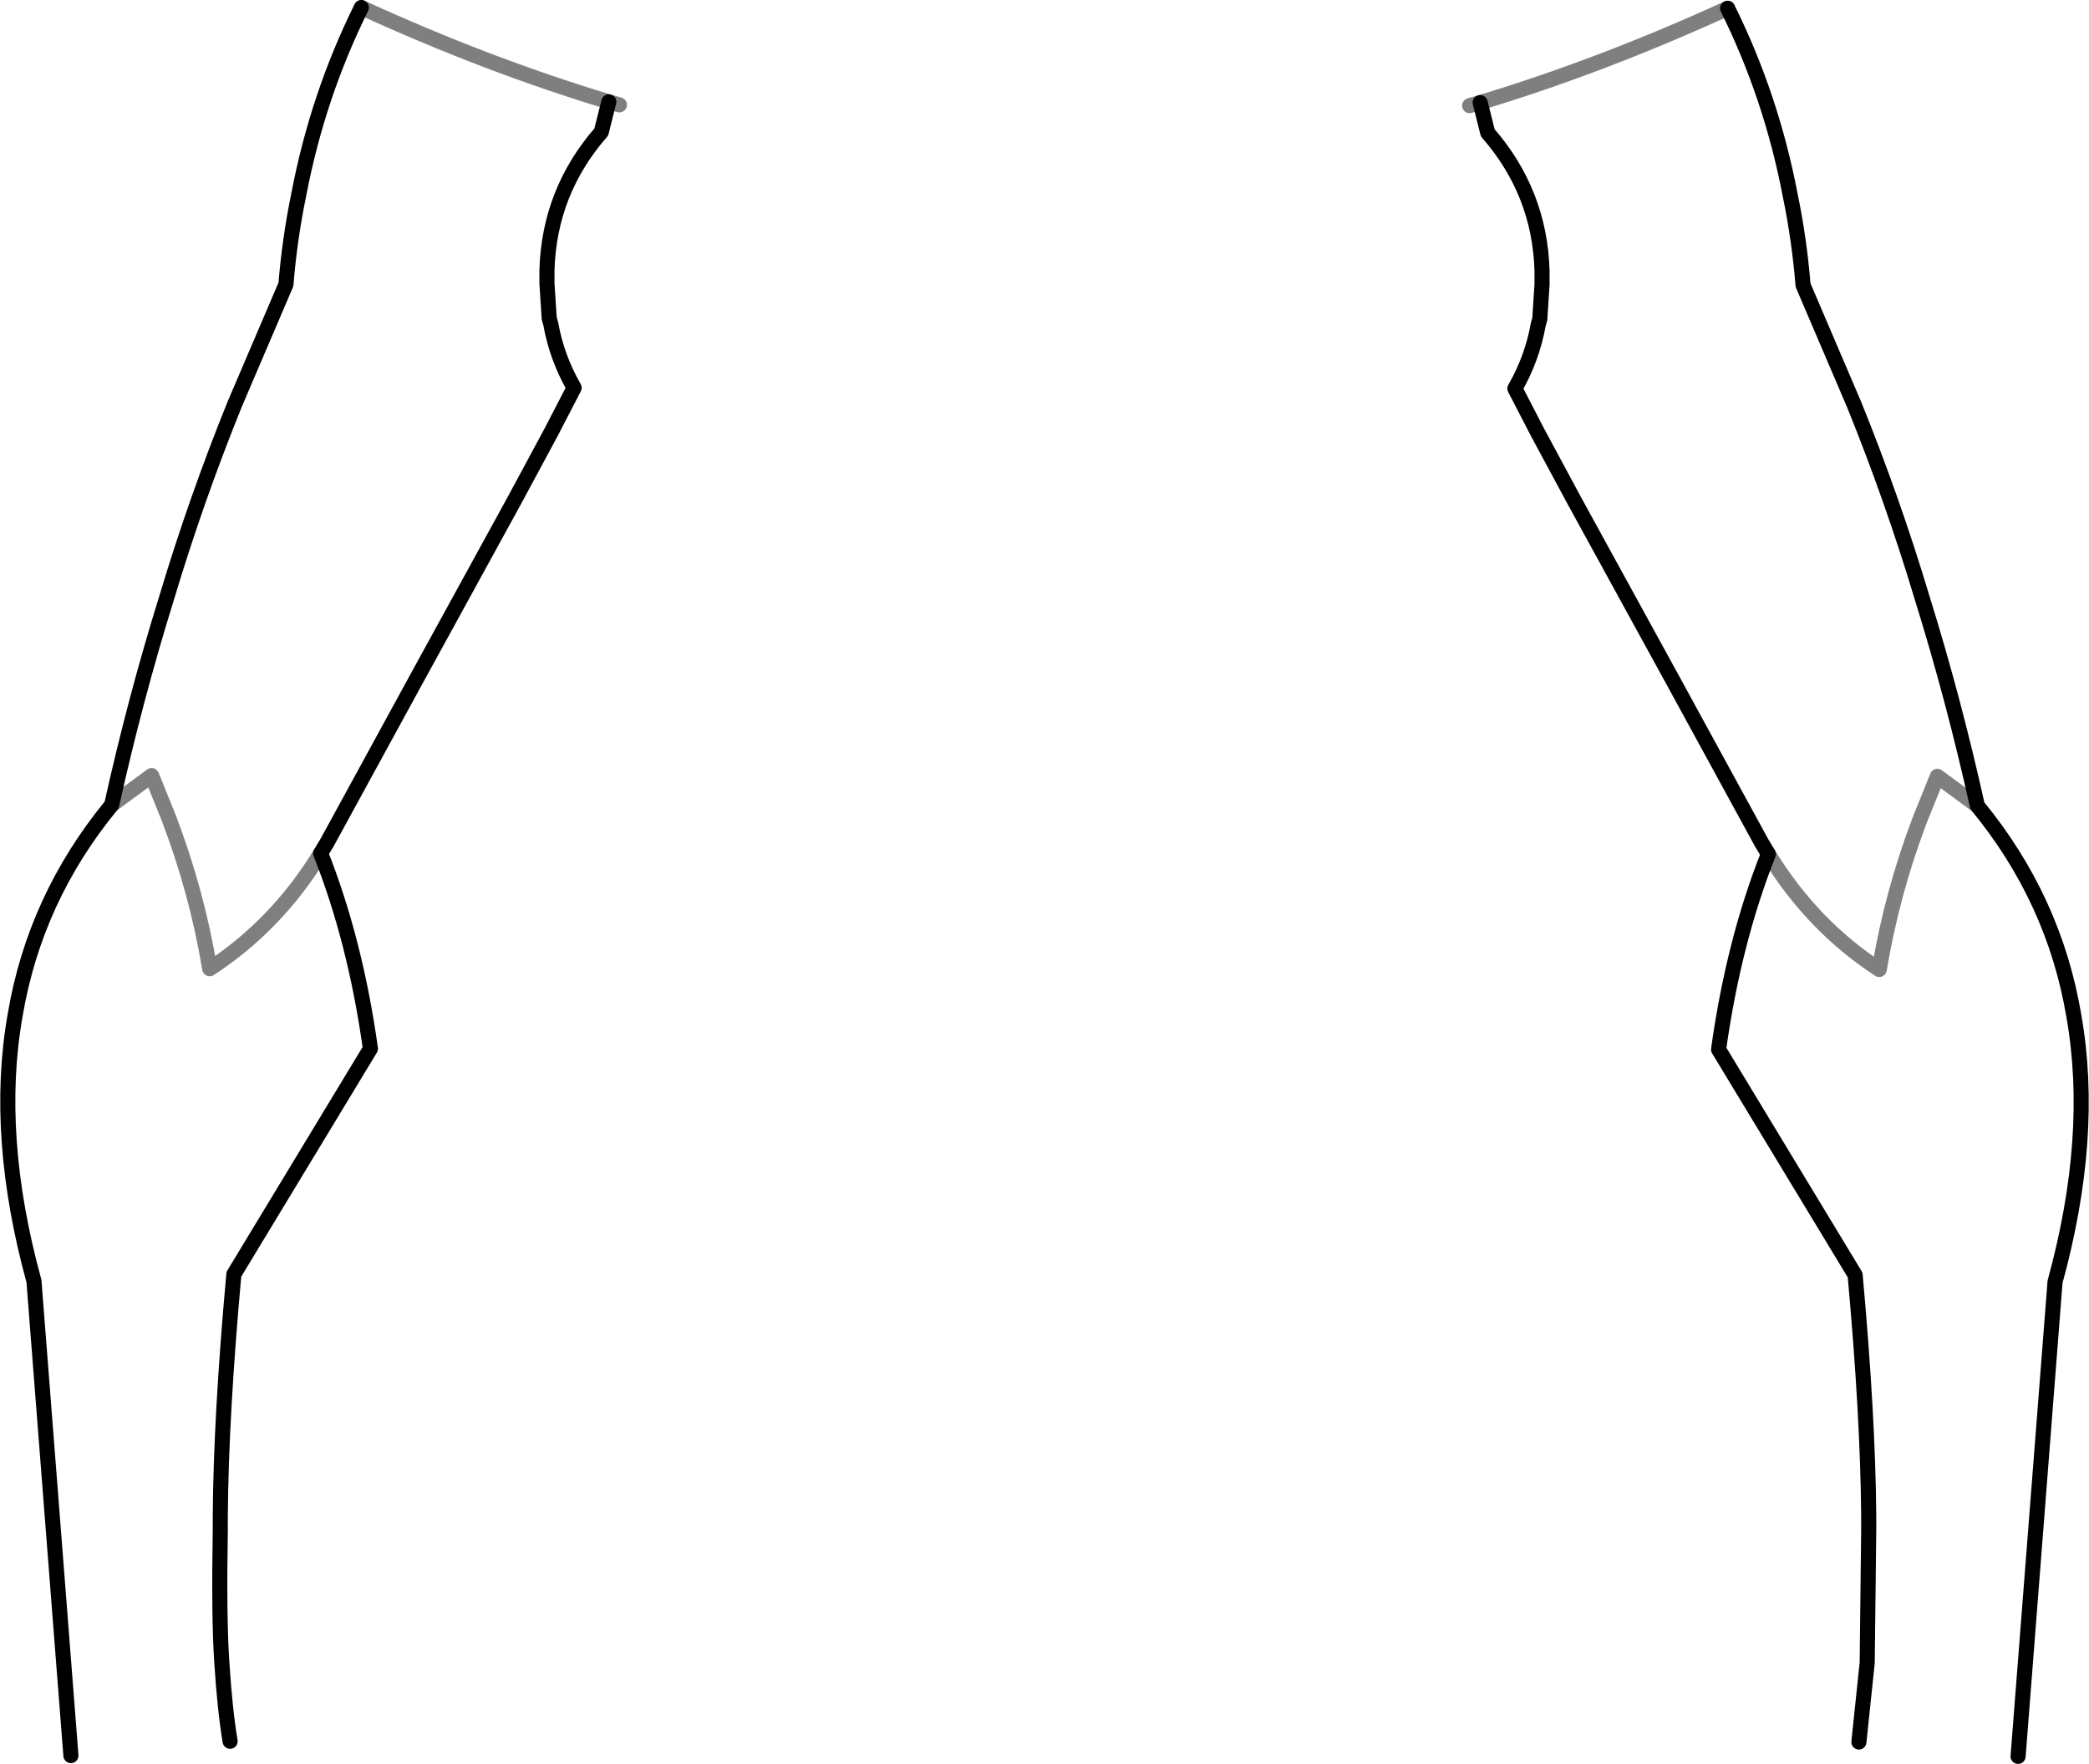 <?xml version="1.0" encoding="UTF-8" standalone="no"?>
<svg xmlns:xlink="http://www.w3.org/1999/xlink" height="116.9px" width="138.45px" xmlns="http://www.w3.org/2000/svg">
  <g transform="matrix(1.0, 0.0, 0.0, 1.0, -330.7, -242.65)">
    <path d="M453.9 358.1 L454.45 352.85 454.55 344.1 454.55 343.1 Q454.5 336.5 453.65 327.15 L444.6 312.2 Q445.6 305.05 447.9 299.25 L447.45 298.5 441.55 287.7 435.05 275.85 432.6 271.3 431.1 268.4 Q432.25 266.4 432.65 264.15 L432.75 263.8 432.9 261.5 432.9 261.25 432.9 260.85 432.9 260.6 Q432.75 255.4 429.3 251.45 L428.8 249.45 M445.2 243.2 Q448.1 249.05 449.35 255.6 449.95 258.5 450.2 261.55 L453.6 269.5 Q456.15 275.8 458.1 282.3 460.2 289.05 461.75 296.05 466.85 302.25 468.15 310.0 469.55 317.95 466.9 327.6 L464.45 359.05 M354.65 243.15 Q351.75 249.0 350.5 255.55 349.9 258.45 349.65 261.5 L346.25 269.45 Q343.7 275.75 341.75 282.25 339.65 289.0 338.1 296.0 333.0 302.2 331.7 309.95 330.3 317.9 332.95 327.55 L335.4 359.0 M351.95 299.2 L352.4 298.45 358.3 287.65 364.8 275.8 367.25 271.25 368.75 268.35 Q367.6 266.35 367.2 264.1 L367.1 263.75 366.95 261.45 366.95 261.2 366.95 260.8 366.95 260.55 Q367.1 255.35 370.55 251.4 L371.05 249.4 M351.95 299.2 Q354.25 305.0 355.25 312.15 L346.2 327.1 Q345.35 336.45 345.3 343.05 L345.3 344.05 Q345.2 349.9 345.4 352.8 345.6 355.95 345.95 358.05" fill="none" stroke="#000000" stroke-linecap="round" stroke-linejoin="round" stroke-width="1.0"/>
    <path d="M428.8 249.45 L428.1 249.65 M461.75 296.05 L459.1 294.1 457.95 296.95 Q456.1 301.8 455.25 306.9 450.8 304.0 447.9 299.25 M428.8 249.45 Q436.9 247.0 445.2 243.2 M338.1 296.0 L340.75 294.05 341.9 296.9 Q343.75 301.75 344.6 306.85 349.05 303.95 351.95 299.2 M371.05 249.4 Q362.95 246.95 354.65 243.15 M371.05 249.4 L371.75 249.6" fill="none" stroke="#000000" stroke-linecap="round" stroke-linejoin="round" stroke-opacity="0.502" stroke-width="1.0"/>
  </g>
</svg>
